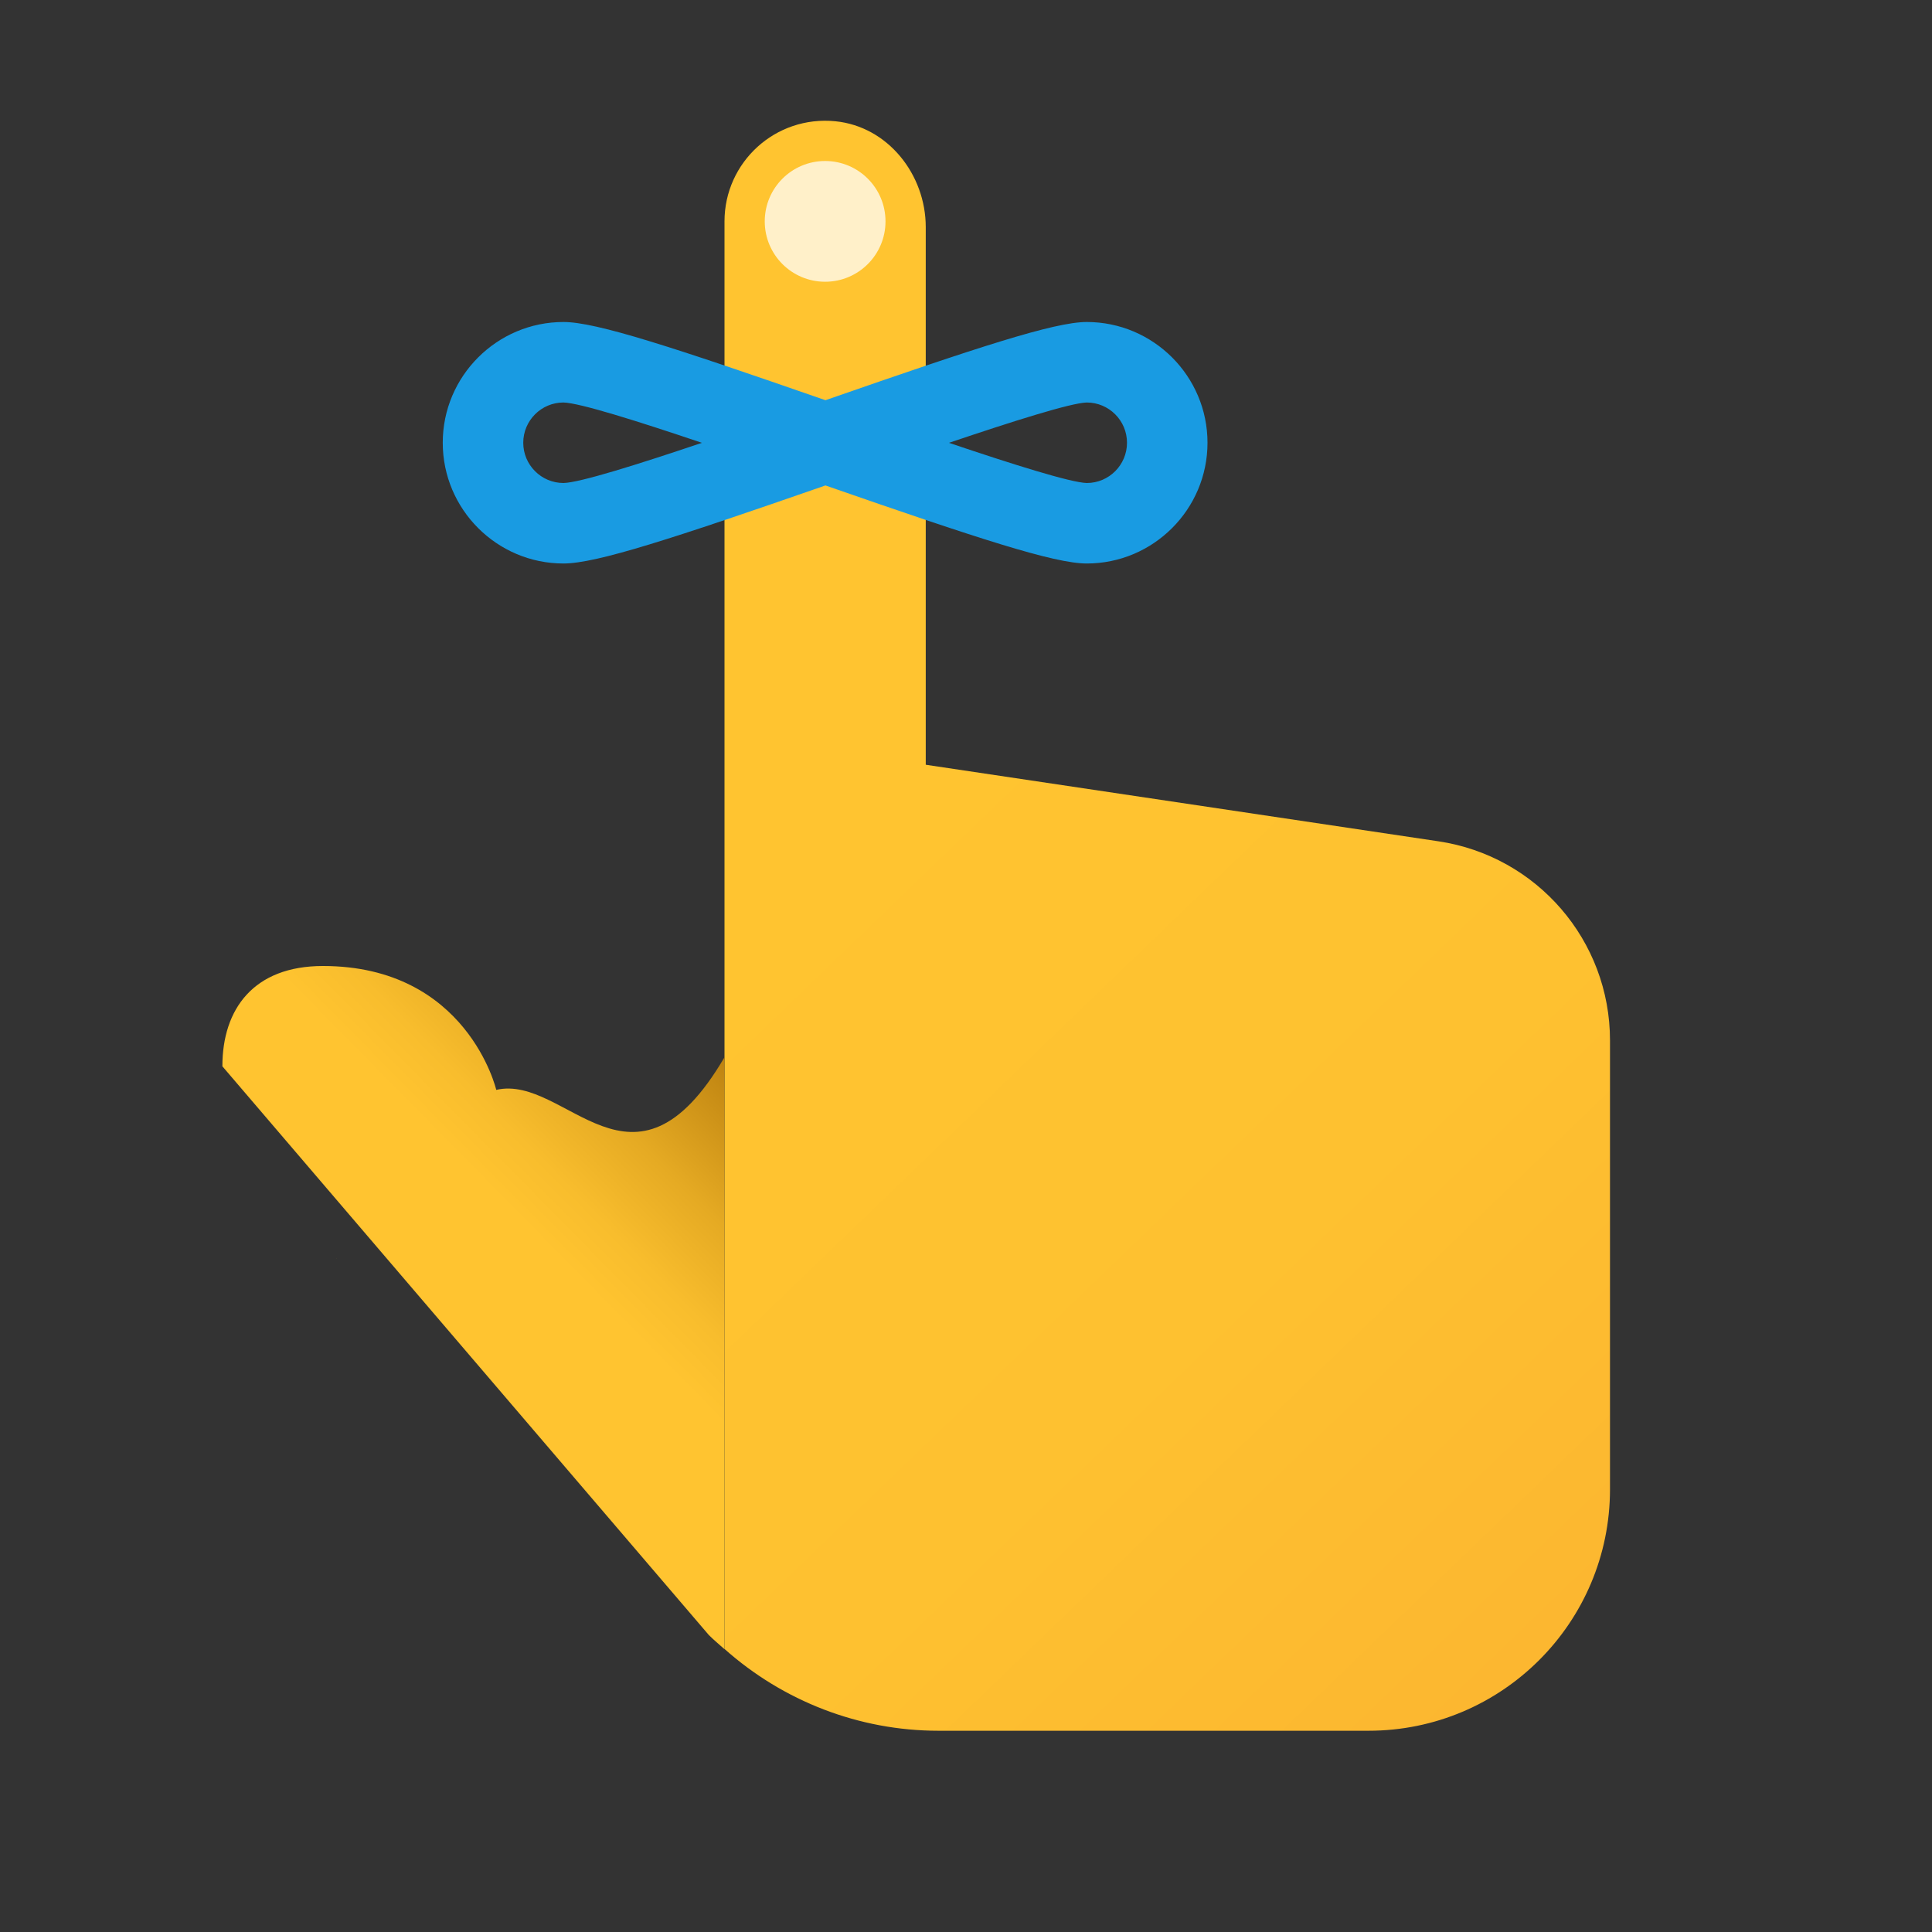 <svg xmlns="http://www.w3.org/2000/svg" viewBox="0 0 48 48" width="50px" height="50px"><rect x="0" y="0" width="48" height="48" fill="#333333" stroke="none"/><linearGradient id="mOIwaF_CtO3FxTL4uXI5Wa" x1="50.993" x2="50.995" y1="47.071" y2="47.071" gradientTransform="rotate(9.32 126.646 -222.427)" gradientUnits="userSpaceOnUse"><stop offset="0" stop-color="#ffc430"/><stop offset=".57" stop-color="#f8bd29"/><stop offset="1" stop-color="#f0b421"/></linearGradient><path fill="url(#mOIwaF_CtO3FxTL4uXI5Wa)" d="M8.36,31.275c0.001-0.007,0.004-0.012,0.005-0.019l-0.002-0.001L8.36,31.275z"/><linearGradient id="mOIwaF_CtO3FxTL4uXI5Wb" x1="46.648" x2="72.604" y1="75.022" y2="101.977" gradientTransform="translate(-27.252 -53.418)" gradientUnits="userSpaceOnUse"><stop offset="0" stop-color="#ffc430"/><stop offset=".41" stop-color="#fec130"/><stop offset=".72" stop-color="#fcb730"/><stop offset=".998" stop-color="#f7a72f"/><stop offset="1" stop-color="#f7a72f"/></linearGradient><path fill="url(#mOIwaF_CtO3FxTL4uXI5Wb)" d="M35.738,20.902L23,19l0-13.357c0-1.308-0.941-2.499-2.242-2.63C19.261,2.863,18,4.034,18,5.5 c0,0.237,0,35.468,0,35.468C19.461,42.268,21.347,43,23.314,43H34c3.314,0,6-2.686,6-6V25.847 C40,23.371,38.188,21.268,35.738,20.902z"/><circle cx="20.5" cy="5.5" r="1.5" fill="#fff0c9"/><linearGradient id="mOIwaF_CtO3FxTL4uXI5Wc" x1="-13.731" x2="-5.284" y1="1095.572" y2="1087.241" gradientTransform="translate(25.121 -1062.064)" gradientUnits="userSpaceOnUse"><stop offset=".282" stop-color="#ffc430"/><stop offset=".401" stop-color="#f8bd2d"/><stop offset=".574" stop-color="#e5aa23"/><stop offset=".78" stop-color="#c58a14"/><stop offset="1" stop-color="#9c6000"/></linearGradient><path fill="url(#mOIwaF_CtO3FxTL4uXI5Wc)" d="M8.023,24c-1.72,0-2.498,1.068-2.498,2.492l12.085,14.129 c0.124,0.124,0.259,0.236,0.389,0.352V26.268c-2.273,3.88-3.939,0.407-5.67,0.81C12.33,27.078,11.61,24,8.023,24z"/><path fill="#199be2" d="M27,14c-0.81,0-2.704-0.622-6.492-1.939C16.719,13.378,14.82,14,14,14c-1.654,0-3-1.346-3-3	s1.346-3,3-3c0.814,0,2.712,0.623,6.508,1.943C24.303,8.623,26.196,8,27,8c1.654,0,3,1.346,3,3S28.654,14,27,14z M23.577,11.002	c1.592,0.537,3.026,0.989,3.425,0.998C27.551,12,28,11.552,28,11s-0.449-1-1-1C26.604,10.01,25.167,10.465,23.577,11.002z M13.999,10C13.449,10,13,10.448,13,11c0,0.551,0.448,1,1,1c0.403-0.008,1.839-0.459,3.439-0.998	C15.84,10.462,14.399,10.009,13.999,10z"/></svg>